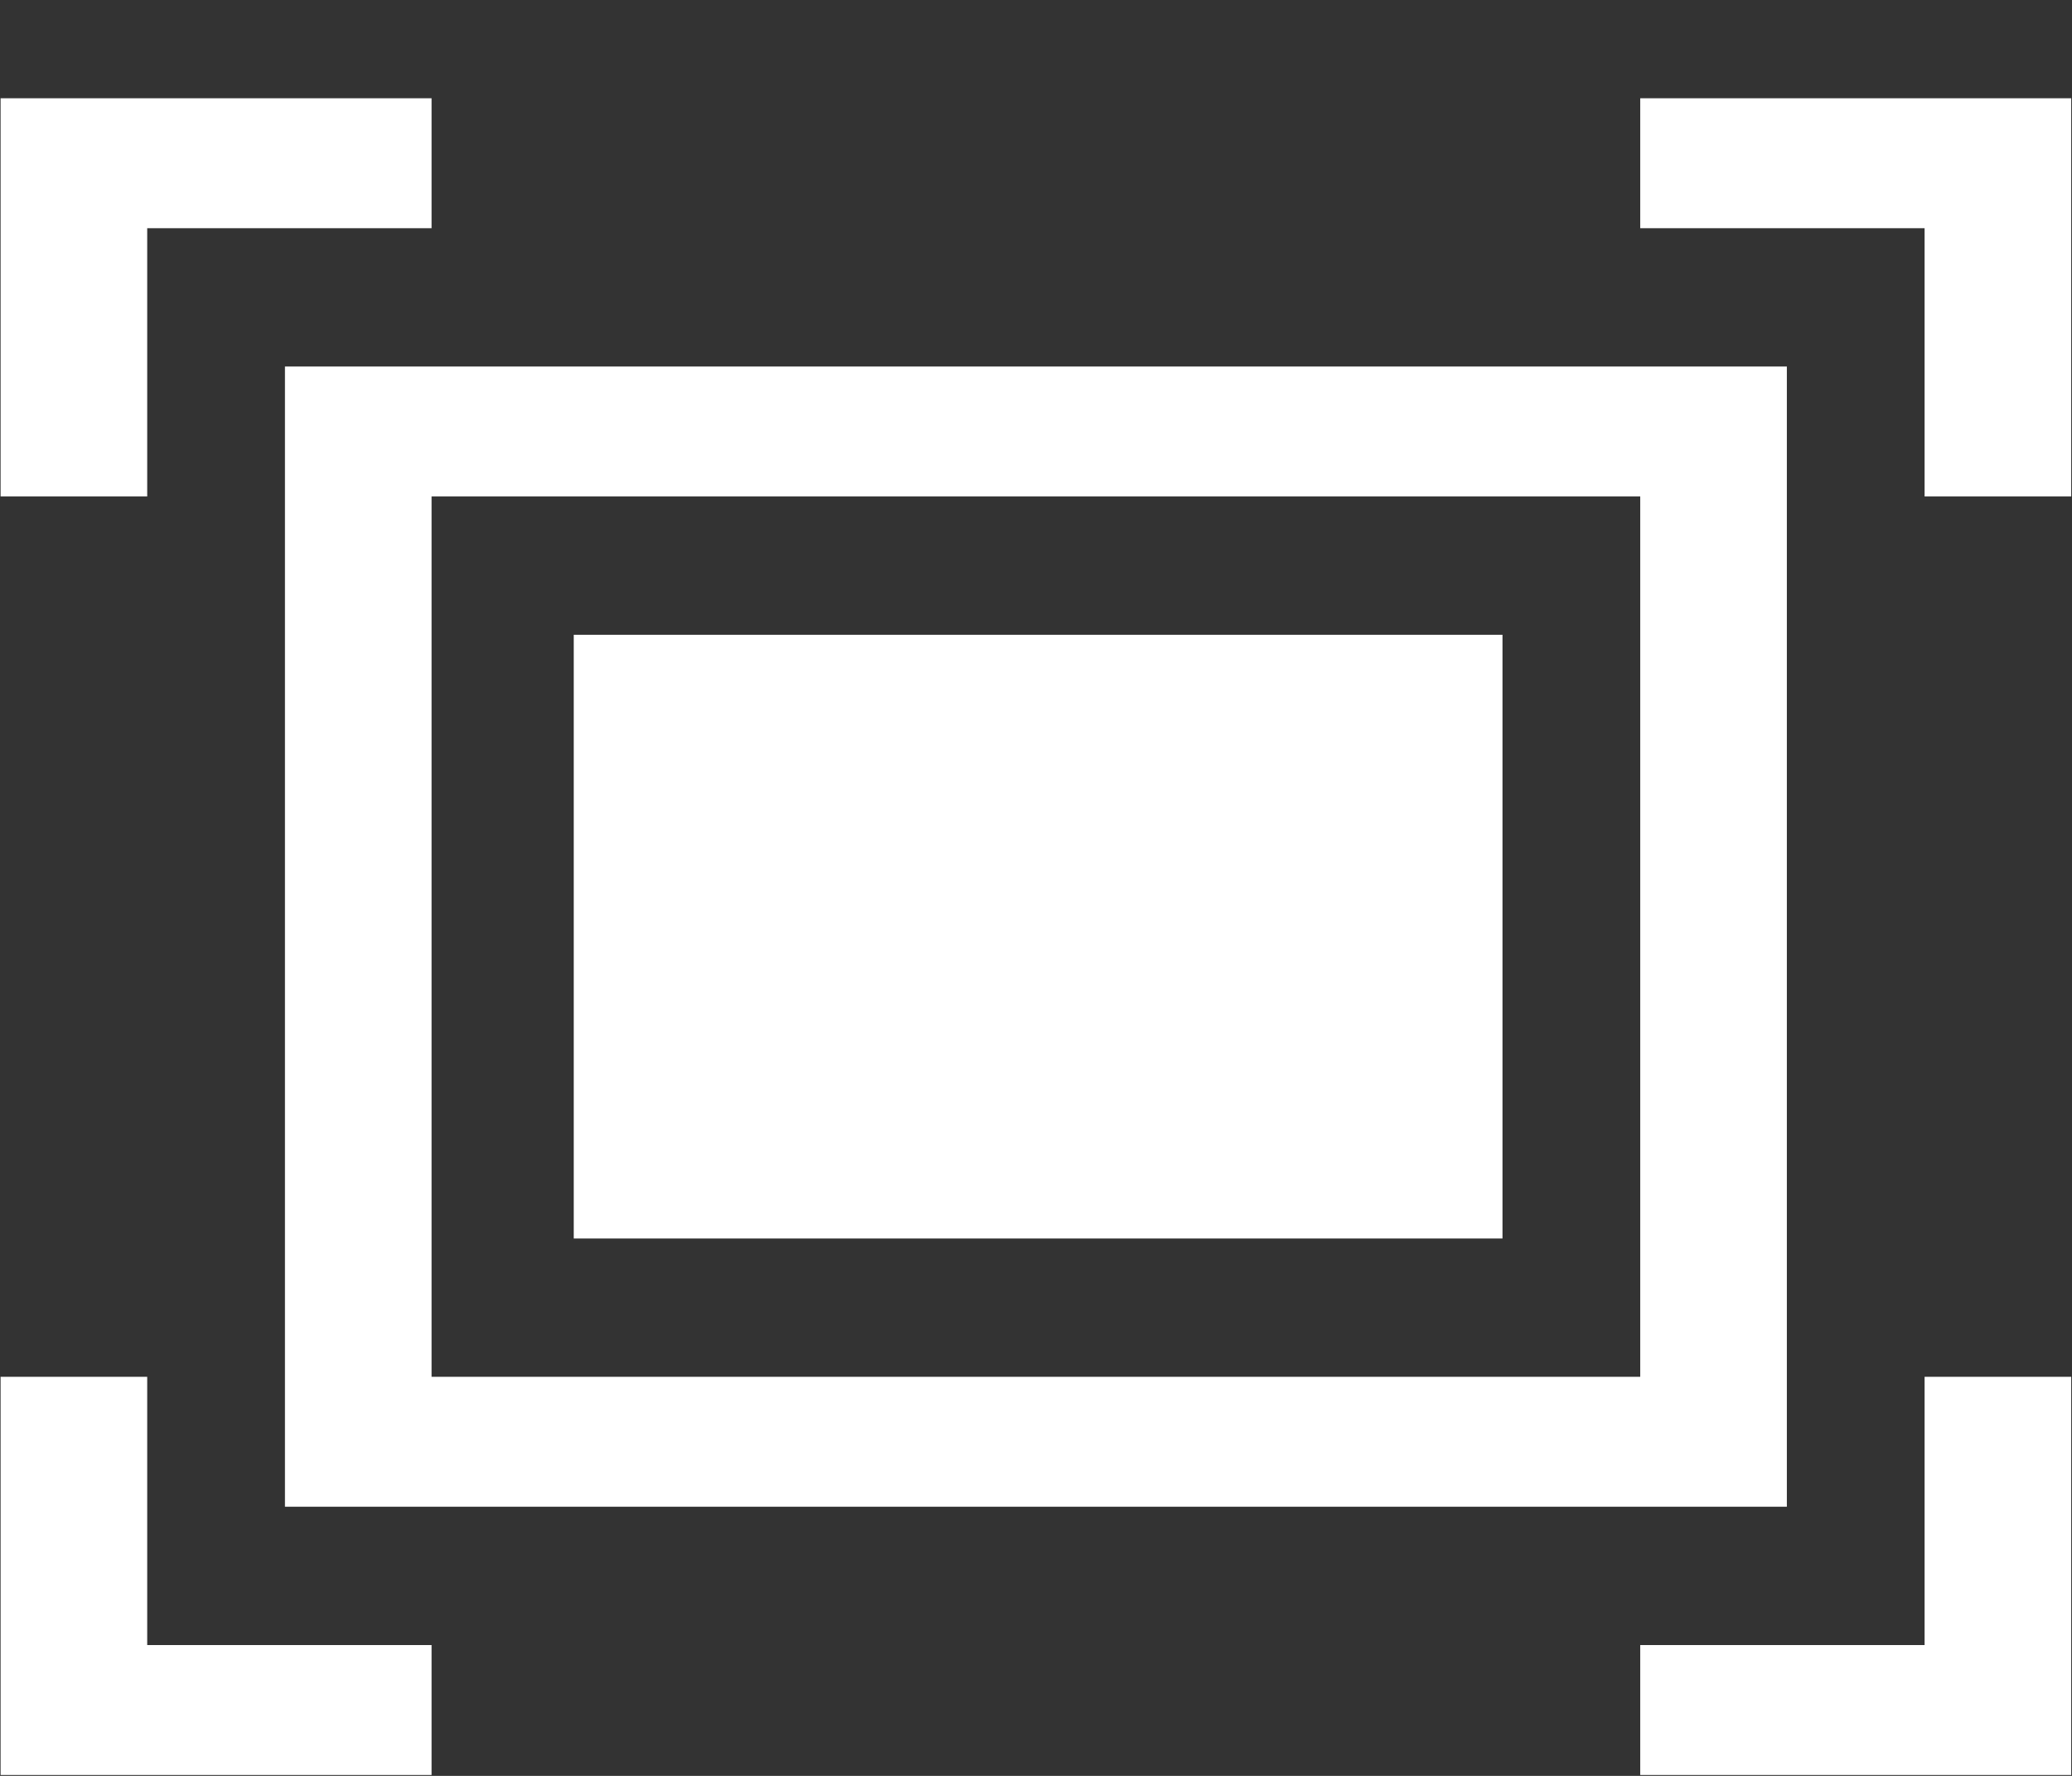 <svg id="SvgjsSvg1014" xmlns="http://www.w3.org/2000/svg" version="1.1" xmlns:xlink="http://www.w3.org/1999/xlink" xmlns:svgjs="http://svgjs.com/svgjs" width="21" height="18" viewBox="0 0 21 18"><rect x="0" y="0" width="21" height="18" fill="#333333" stroke="none"/><title>fullscreen</title><desc>Created with Avocode.</desc><defs id="SvgjsDefs1015"></defs><path id="SvgjsPath1016" d="M471.888 705.272L487.11 705.272L487.11 693.715L471.888 693.715ZM473.374 695.032L485.624 695.032L485.624 703.955L473.374 703.955ZM474.815 702.553L484.228 702.553L484.228 696.434L474.815 696.434ZM470.492 692.313L473.374 692.313L473.374 690.996L469.006 690.996L469.006 695.032L470.492 695.032ZM488.506 695.032L489.992 695.032L489.992 690.996L485.624 690.996L485.624 692.313L488.506 692.313ZM489.992 707.991L489.992 703.955L488.506 703.955L488.506 706.674L485.624 706.674L485.624 707.991ZM470.492 706.674L473.374 706.674L473.374 707.991L469.006 707.991L469.006 703.955L470.492 703.955Z " fill="#ffffff" fill-opacity="1" transform="matrix(1,0,0,1,-469,-690)"></path></svg>